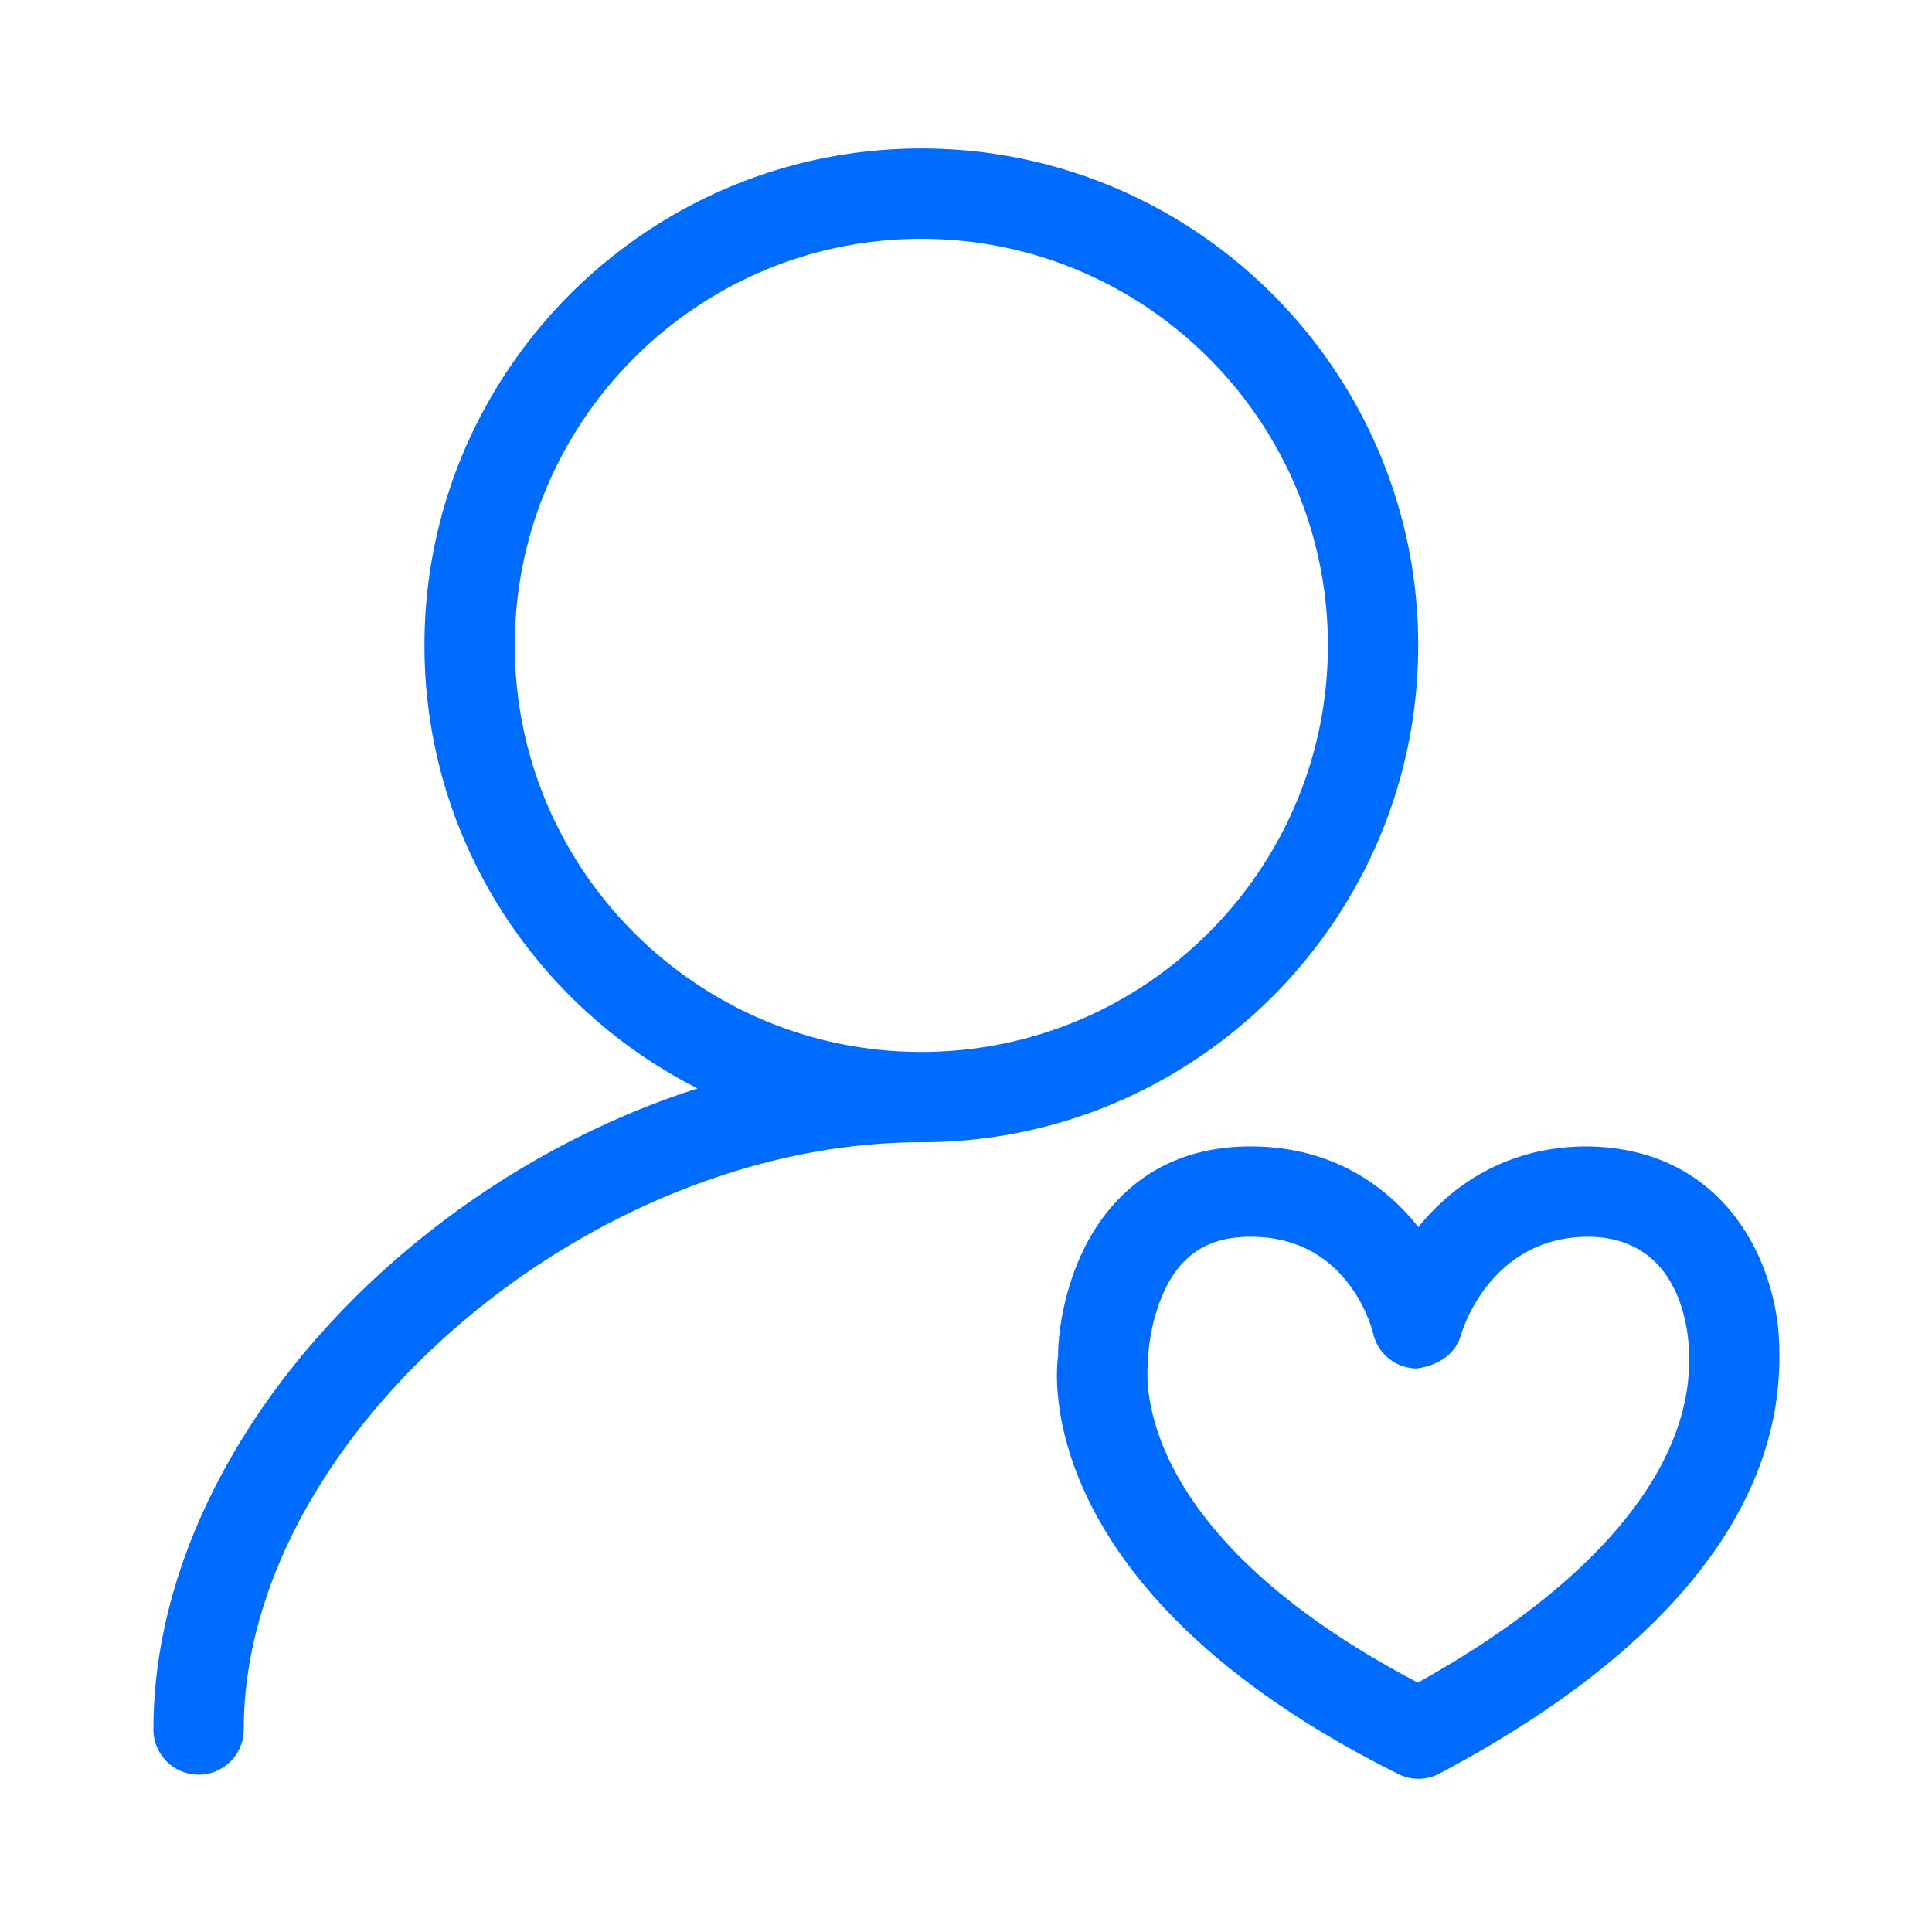 <?xml version="1.0" standalone="no"?><!DOCTYPE svg PUBLIC "-//W3C//DTD SVG 1.1//EN" "http://www.w3.org/Graphics/SVG/1.1/DTD/svg11.dtd"><svg t="1559199896852" class="icon" style="" viewBox="0 0 1024 1024" version="1.1" xmlns="http://www.w3.org/2000/svg" p-id="3677" xmlns:xlink="http://www.w3.org/1999/xlink" width="200" height="200"><defs><style type="text/css"></style></defs><path d="M839.89 607.626c-41.272 0.425-69.908 20.306-88.151 42.757-17.91-22.738-46.597-42.757-88.919-42.757-27.965 0-51.19 9.052-69.002 26.957-32.609 32.748-33.28 82.074-32.942 83.604-0.819 4.987-17.669 123.443 180.28 222.085a23.977 23.977 0 0 0 10.675 2.54 23.706 23.706 0 0 0 11.203-2.831c119.711-63.539 181.96-140.488 180.04-224.287 0.056-43.433-27.095-108.073-103.183-108.068z m-88.392 284.191c-152.269-79.918-143.749-162.806-143.032-169.846-0.051-8.812 3.4-37.591 19.343-53.586 8.617-8.663 20.065-12.887 35.057-12.887 50.703 0 63.729 46.31 64.973 51.43a23.875 23.875 0 0 0 22.794 18.391c10.481-1.152 20.628-6.989 23.598-17.48 0.625-2.104 15.273-51.809 66.99-52.342 53.443 0 54.016 57.748 54.062 63.022 1.347 59.612-49.597 120.858-143.785 173.297zM751.688 342.062c0-145.183-118.129-263.363-263.363-263.363S224.968 196.828 224.968 342.062c0 102.518 58.998 191.345 144.707 234.819-157.921 50.611-288.353 194.028-288.353 339.784 0 13.215 10.726 23.946 23.941 23.946s23.941-10.732 23.941-23.946c0-154.184 181.238-311.245 359.127-311.245 145.178 0 263.357-118.129 263.357-263.357z m-263.357 215.48c-118.799 0-215.475-96.681-215.475-215.48s96.676-215.475 215.475-215.475 215.48 96.676 215.48 215.475-96.681 215.48-215.48 215.48z" p-id="3678" fill="#006CFF"></path></svg>